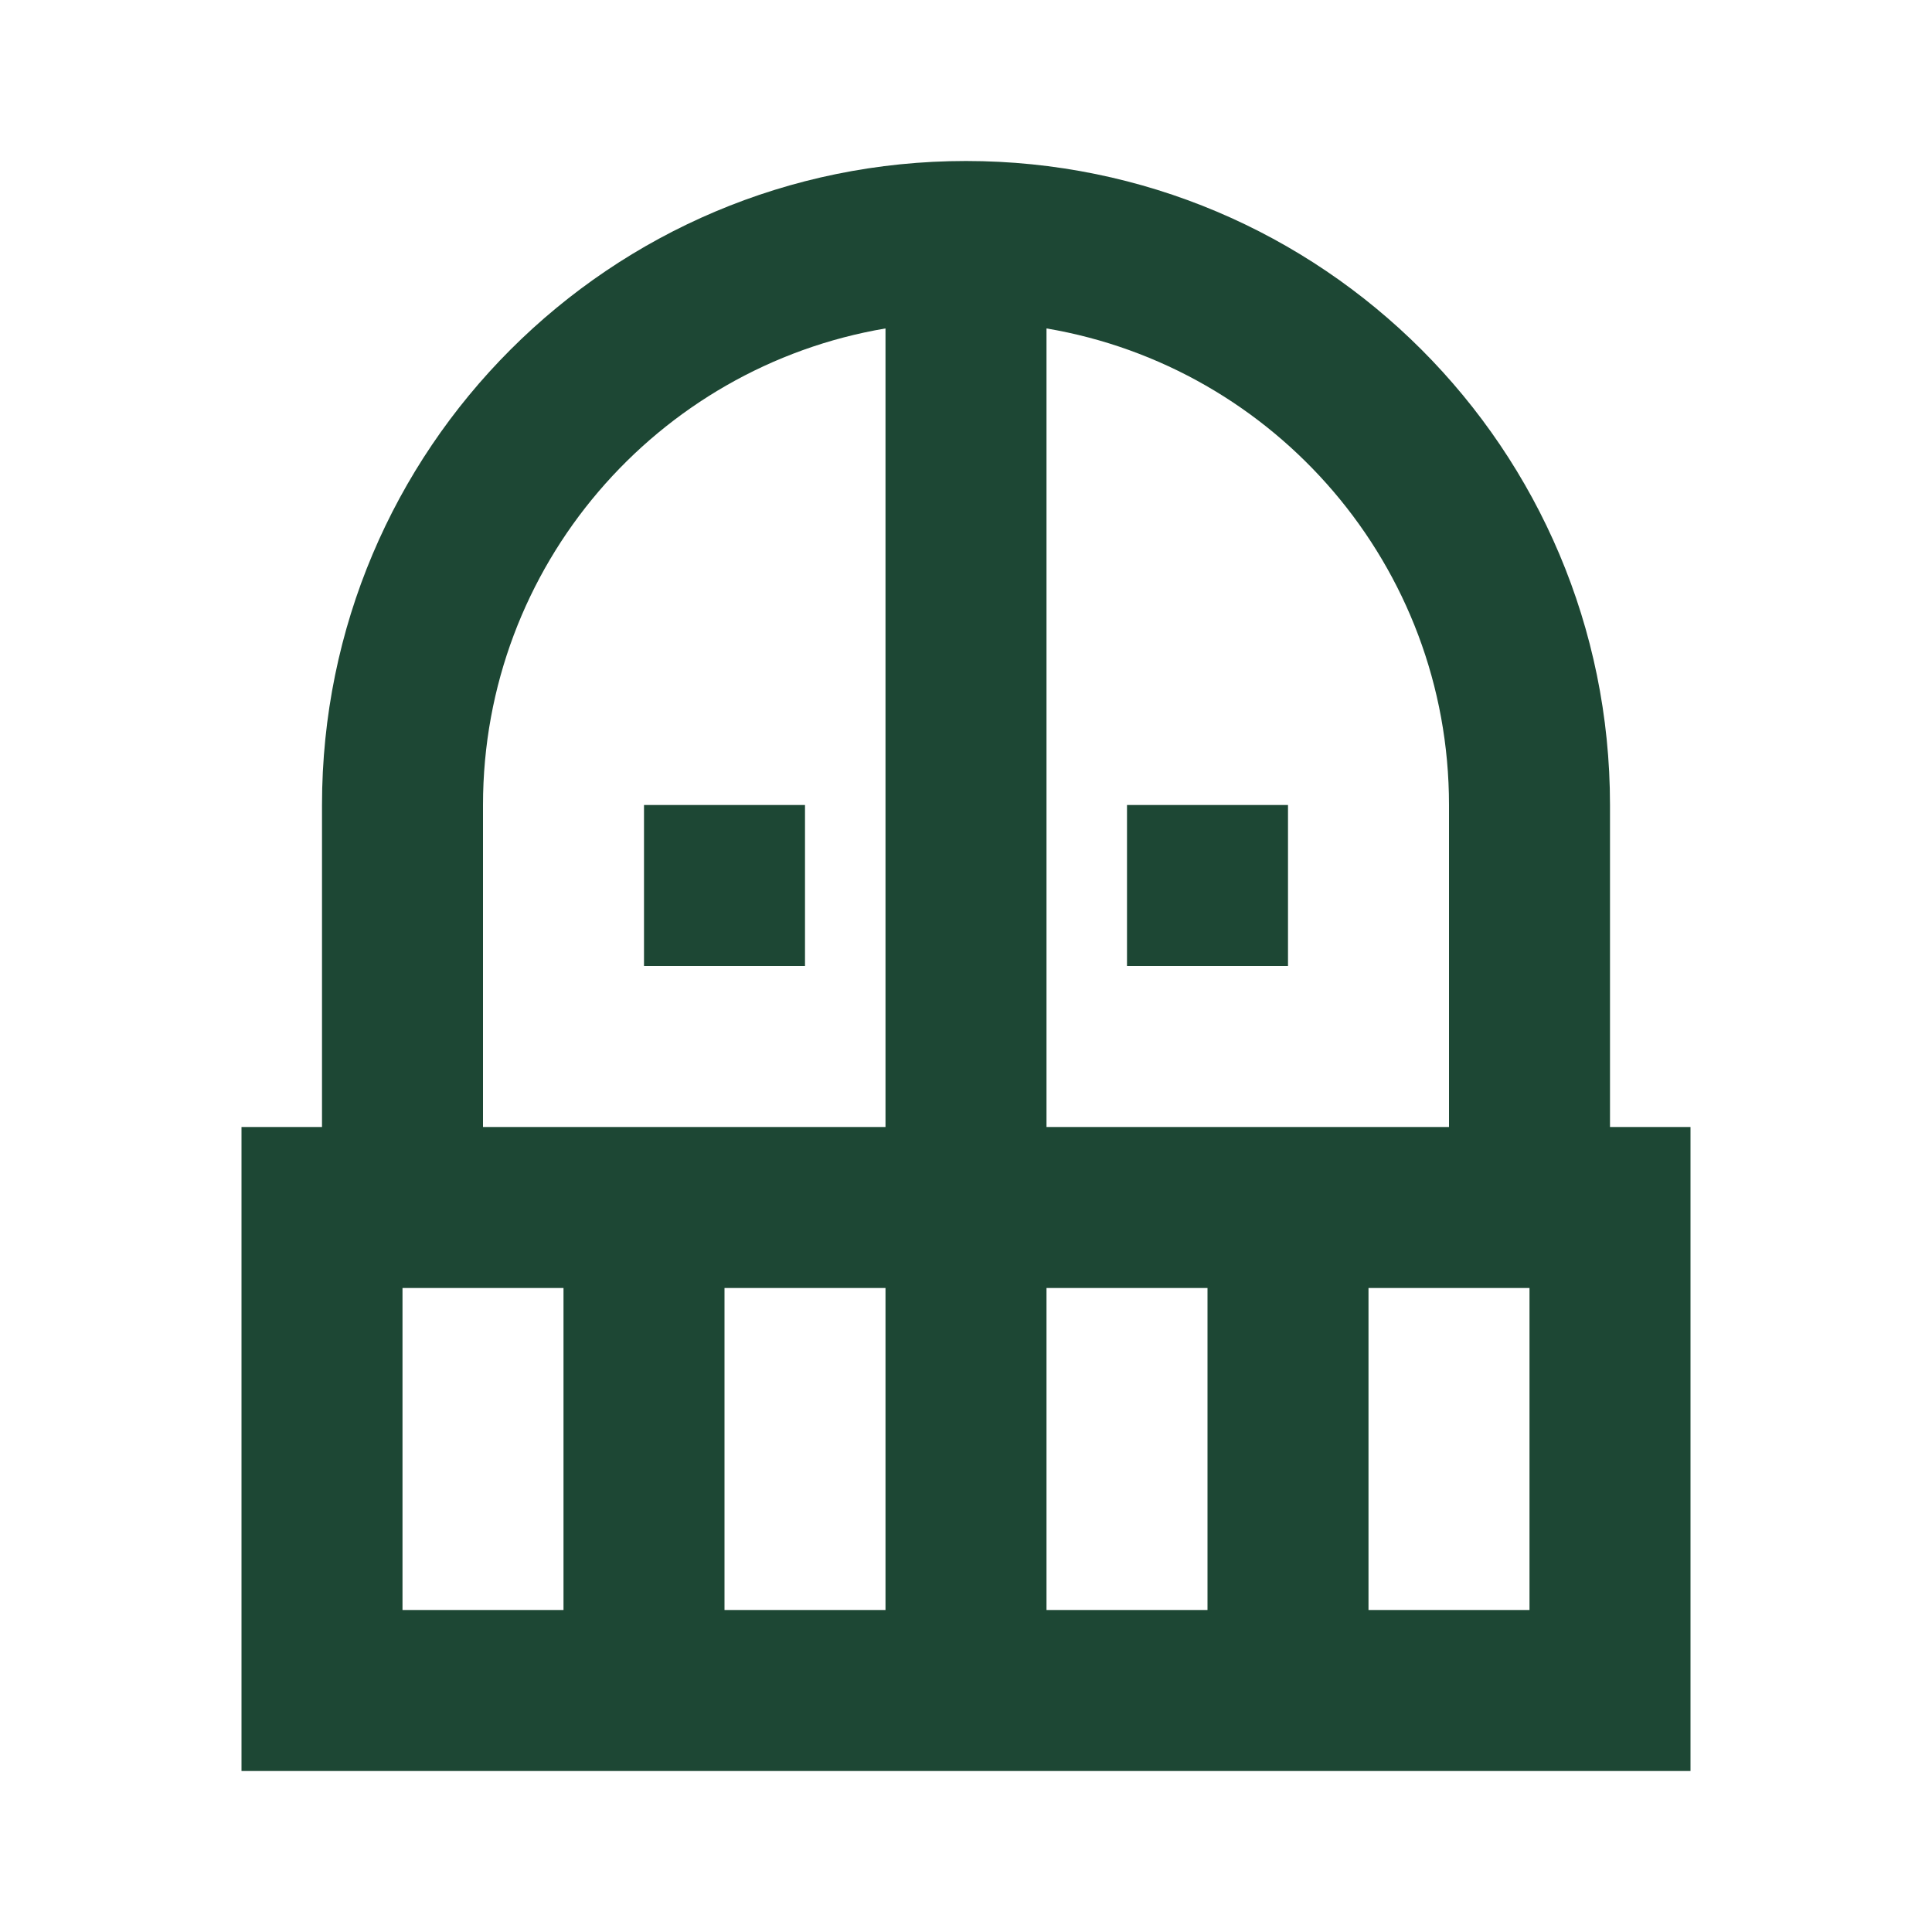 <svg width="48" height="48" viewBox="0 0 48 48" fill="none" xmlns="http://www.w3.org/2000/svg">
<path d="M20 20V24H16V20H20ZM32 24V20H28V24H32ZM42 28V44H6V28H8V20C8 11.16 15.16 4 24 4C32.84 4 40 11.16 40 20V28H42ZM14 32H10V40H14V32ZM22 32H18V40H22V32ZM22 8.16C16.32 9.12 12 14.06 12 20V28H22V8.16ZM26 28H36V20C36 14.06 31.68 9.12 26 8.16V28ZM30 32H26V40H30V32ZM38 32H34V40H38V32Z" fill="#1D4734"/>
</svg>
